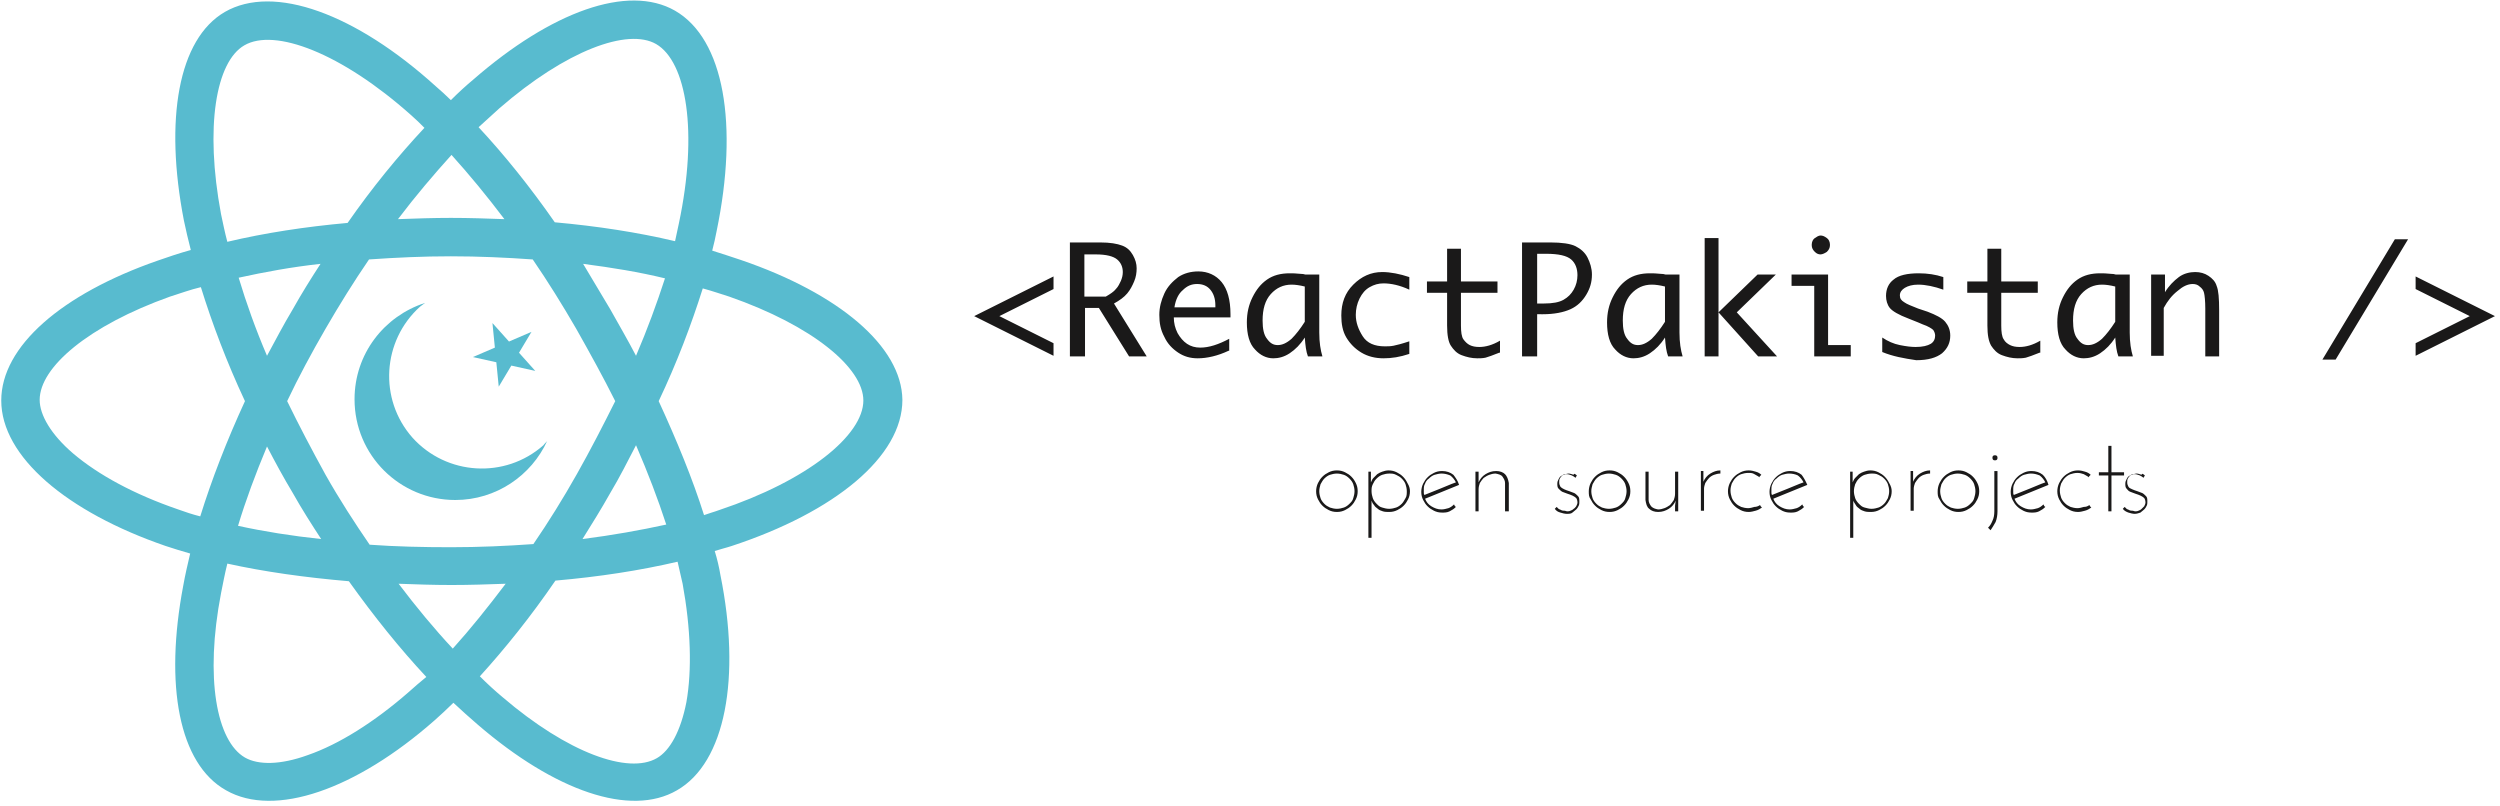<?xml version="1.0" encoding="utf-8"?>
<!-- Generator: Adobe Illustrator 22.0.0, SVG Export Plug-In . SVG Version: 6.00 Build 0)  -->
<svg version="1.1" id="Layer_1" xmlns="http://www.w3.org/2000/svg" xmlns:xlink="http://www.w3.org/1999/xlink" x="0px" y="0px"
	 viewBox="0 0 397 128" style="enable-background:new 0 0 397 128;" xml:space="preserve">
<style type="text/css">
	.st0{fill:#58BBCF;}
	.st1{fill:#1A1919;}
</style>
<title>React Pakistan Logo</title>
<desc>Created with Sketch.</desc>
<g id="Page-1">
	<g id="react-pakistan-logo">
		<path id="Fill-2" class="st0" d="M114.2,81c-0.8,0.3-1.6,0.5-2.4,0.8c-1.8-5.7-4.3-11.8-7.2-18.1c2.9-6.1,5.2-12.2,7-17.9
			c1.5,0.4,2.9,0.9,4.2,1.3c13.2,4.6,21.3,11.3,21.3,16.5C137.1,69.1,128.3,76.3,114.2,81z M109,111.5c-0.9,4.6-2.6,7.7-4.7,8.9
			c-4.5,2.6-14.1-0.8-24.5-9.7c-1.2-1-2.4-2.1-3.6-3.3c4-4.4,8.1-9.5,12-15.2c6.9-0.6,13.4-1.6,19.4-3c0.3,1.2,0.5,2.3,0.8,3.5
			C109.7,99.8,109.9,106.4,109,111.5z M71.9,103c-2.9-3.1-5.8-6.6-8.6-10.3c2.7,0.1,5.5,0.2,8.4,0.2c2.9,0,5.8-0.1,8.6-0.2
			C77.5,96.4,74.7,99.9,71.9,103z M64.9,109.9c-5.5,4.8-11.1,8.3-16,10c-4.4,1.6-7.9,1.6-10,0.4c-4.5-2.6-6.4-12.6-3.8-26.1
			c0.3-1.5,0.6-3.1,1-4.7c5.9,1.3,12.3,2.2,19.3,2.8c4,5.6,8.1,10.7,12.3,15.2C66.7,108.3,65.8,109.1,64.9,109.9z M31.8,82
			c-1.2-0.3-2.4-0.7-3.5-1.1c-7-2.4-12.7-5.5-16.7-8.9c-3.5-3-5.3-6.1-5.3-8.5c0-5.2,7.8-11.8,20.7-16.4c1.6-0.5,3.2-1.1,4.9-1.5
			c1.8,5.8,4.1,11.9,7,18.1C36,70,33.6,76.2,31.8,82z M38.8,7.2c4.8-2.8,15.4,1.2,26.5,11.1c0.7,0.6,1.4,1.3,2.1,2
			c-4.2,4.5-8.3,9.5-12.2,15.1c-6.7,0.6-13.2,1.6-19.1,3c-0.4-1.5-0.7-3-1-4.4C32.5,20.1,34.3,9.8,38.8,7.2z M71.7,24.6
			c2.8,3.1,5.6,6.5,8.4,10.2c-2.8-0.1-5.6-0.2-8.5-0.2c-2.8,0-5.6,0.1-8.4,0.2C66,31.1,68.9,27.7,71.7,24.6z M101,56.5
			c-1.3-2.5-2.7-4.9-4.1-7.4c-1.4-2.4-2.9-4.8-4.3-7.2c4.6,0.6,8.9,1.3,13,2.3C104.3,48.2,102.8,52.3,101,56.5z M96.9,78.3
			c1.5-2.5,2.8-5.1,4.1-7.6c1.9,4.4,3.5,8.6,4.8,12.6c-4.1,0.9-8.6,1.7-13.3,2.3C94,83.2,95.5,80.8,96.9,78.3z M42.4,56.5
			c-1.8-4.2-3.3-8.4-4.5-12.4c4.1-0.9,8.4-1.7,13-2.2c-1.5,2.3-3,4.7-4.4,7.2C45,51.6,43.7,54.1,42.4,56.5z M42.4,70.9
			c1.3,2.5,2.6,4.9,4.1,7.4c1.4,2.5,3,5,4.5,7.3c-4.7-0.5-9.1-1.2-13.2-2.1C39,79.5,40.6,75.2,42.4,70.9z M45.6,63.7
			c1.8-3.8,3.9-7.7,6.1-11.5l0,0c2.2-3.8,4.5-7.5,6.9-11c4.3-0.3,8.6-0.5,13-0.5h0c4.4,0,8.8,0.2,13,0.5c2.4,3.5,4.7,7.2,6.9,11
			c2.2,3.9,4.3,7.7,6.2,11.5c-1.9,3.8-3.9,7.7-6.1,11.6c-2.2,3.9-4.5,7.6-6.9,11.1c-4.2,0.3-8.6,0.5-13.1,0.5
			c-4.4,0-8.8-0.1-12.9-0.4c-2.4-3.5-4.8-7.2-7-11.1C49.5,71.4,47.5,67.6,45.6,63.7z M79.3,17.2C89.9,8,99.7,4.4,104.2,7
			c4.8,2.8,6.7,13.9,3.6,28.5c-0.2,0.9-0.4,1.9-0.6,2.8c-5.9-1.4-12.4-2.4-19.1-3c-3.9-5.6-8-10.7-12.1-15.1
			C77.1,19.2,78.2,18.2,79.3,17.2z M117.7,41.3c-1.5-0.5-3-1-4.6-1.5c0.3-1.1,0.5-2.1,0.7-3.1c3.5-16.9,1.2-30.5-6.6-35
			c-7.5-4.3-19.7,0.2-32,10.9c-1.2,1-2.4,2.1-3.6,3.3c-0.8-0.8-1.6-1.5-2.4-2.2C56.5,2.2,43.5-2.6,35.7,1.9
			C28.3,6.2,26.1,19,29.2,35c0.3,1.5,0.7,3.1,1.1,4.7c-1.8,0.5-3.6,1.1-5.3,1.7C9.8,46.7,0.2,55,0.2,63.6c0,8.9,10.4,17.7,26.1,23.1
			c1.2,0.4,2.5,0.8,3.9,1.2c-0.4,1.7-0.8,3.4-1.1,5.1c-3,15.8-0.7,28.3,6.8,32.5c7.7,4.4,20.6-0.1,33.1-11.1c1-0.9,2-1.8,3-2.8
			c1.3,1.2,2.6,2.4,3.9,3.5c12.2,10.5,24.2,14.7,31.6,10.4c7.7-4.4,10.2-17.9,6.9-34.2c-0.2-1.2-0.5-2.5-0.9-3.8
			c0.9-0.3,1.8-0.5,2.7-0.8c16.4-5.4,27.1-14.2,27.1-23.2C143.2,55,133.2,46.6,117.7,41.3z"/>
		<path id="Fill-3" class="st0" d="M86.3,70.7c-6.1,5.4-15.4,4.8-20.8-1.2c-5.4-6.1-4.8-15.4,1.2-20.8c0.3-0.2,0.5-0.4,0.8-0.6
			c-6.5,2.1-11.2,8.1-11.2,15.3c0,8.9,7.2,16,16,16c6.5,0,12.1-3.9,14.6-9.4C86.8,70.2,86.5,70.4,86.3,70.7"/>
		<polyline id="Fill-4" class="st0" points="78.2,51.3 85,58.9 75.1,56.7 84.4,52.7 79.2,61.4 78.2,51.3 		"/>
		<path id="_x3C_ReactPakistan-_x2F__x3E_" class="st1" d="M154.7,50.2l12.6-6.3v2l-8.6,4.3l8.6,4.3v2L154.7,50.2z M172.3,48.9v7.7
			h-2.4V38.5h4.8c1.6,0,2.7,0.2,3.5,0.5s1.3,0.8,1.7,1.5c0.4,0.7,0.6,1.4,0.6,2.1c0,0.7-0.1,1.4-0.4,2.1c-0.3,0.7-0.6,1.3-1.1,1.9
			c-0.5,0.6-1.2,1.1-2.1,1.6l5.2,8.4h-2.8l-4.8-7.7H172.3z M172.3,47.1h3.3c0.7-0.4,1.3-0.8,1.6-1.2c0.4-0.4,0.6-0.9,0.8-1.3
			c0.2-0.5,0.3-0.9,0.3-1.4c0-0.8-0.3-1.5-0.9-2c-0.6-0.5-1.7-0.8-3.4-0.8h-1.8V47.1z M195.1,55.7c-1.7,0.8-3.4,1.2-4.9,1.2
			c-1.2,0-2.2-0.3-3.1-0.9s-1.7-1.4-2.2-2.5c-0.6-1.1-0.8-2.2-0.8-3.5c0-1.2,0.3-2.3,0.8-3.4s1.3-1.9,2.2-2.6c0.9-0.6,2-0.9,3.2-0.9
			c1.5,0,2.8,0.6,3.7,1.7s1.4,2.8,1.4,5.1v0.5h-9c0,0.9,0.2,1.7,0.6,2.5c0.4,0.7,0.9,1.3,1.5,1.7c0.6,0.4,1.3,0.6,2.1,0.6
			c1.4,0,2.9-0.5,4.6-1.4V55.7z M186.5,48.8h6.5v-0.3c0-1.1-0.3-1.9-0.8-2.5c-0.5-0.6-1.2-0.9-2.1-0.9c-0.9,0-1.6,0.3-2.3,1
			C187.2,46.6,186.7,47.5,186.5,48.8z M207.2,53.6c-0.7,1.1-1.5,1.9-2.4,2.5c-0.9,0.6-1.8,0.8-2.6,0.8c-1.1,0-2.1-0.5-2.9-1.4
			c-0.9-0.9-1.3-2.4-1.3-4.3c0-1.5,0.3-2.8,0.9-4c0.6-1.2,1.3-2.1,2.3-2.8s2.2-1,3.6-1c0.4,0,1,0,1.9,0.1c0.1,0,0.3,0,0.6,0.1h2.2
			v9.2c0,1.6,0.2,2.8,0.5,3.8h-2.3C207.4,55.8,207.3,54.9,207.2,53.6z M207.2,51.1v-5.6c-0.8-0.2-1.5-0.3-2.1-0.3
			c-1.3,0-2.4,0.5-3.3,1.5s-1.3,2.4-1.3,4.2c0,1.3,0.2,2.3,0.7,2.9c0.5,0.7,1,1,1.7,1c0.7,0,1.4-0.3,2.2-1
			C205.8,53.1,206.5,52.2,207.2,51.1z M223.8,56.2c-1.5,0.5-2.8,0.7-4.1,0.7c-1.3,0-2.5-0.3-3.5-0.9c-1-0.6-1.8-1.4-2.4-2.4
			s-0.8-2.2-0.8-3.5c0-2,0.6-3.6,1.9-4.9c1.3-1.3,2.8-2,4.6-2c1.3,0,2.8,0.3,4.3,0.8V46c-1.5-0.7-2.9-1-4.1-1
			c-0.8,0-1.5,0.2-2.2,0.6s-1.2,1-1.6,1.8c-0.4,0.8-0.6,1.7-0.6,2.6c0,1.2,0.4,2.3,1.1,3.4c0.7,1.1,1.9,1.6,3.5,1.6
			c0.5,0,0.9,0,1.4-0.1s1.3-0.3,2.5-0.7V56.2z M238.1,56c-1,0.4-1.8,0.7-2.2,0.8c-0.5,0.1-0.9,0.1-1.3,0.1c-0.9,0-1.7-0.2-2.5-0.5
			c-0.8-0.3-1.3-0.9-1.7-1.5s-0.6-1.7-0.6-3.2v-5.2h-3.2v-1.8h3.2v-5.2h2.2v5.2h5.8v1.8h-5.8v5.2c0,1,0.1,1.8,0.4,2.2s0.6,0.7,1,0.9
			c0.4,0.2,0.9,0.3,1.5,0.3c1,0,2.1-0.3,3.3-1V56z M244.1,50v6.6h-2.4V38.5h4.5c1.8,0,3.2,0.2,4,0.6c0.8,0.4,1.5,1,1.9,1.8
			s0.7,1.7,0.7,2.7c0,1.2-0.3,2.2-0.9,3.2c-0.6,1-1.4,1.8-2.5,2.3s-2.6,0.8-4.4,0.8H244.1z M244.1,48.2h1c1.5,0,2.5-0.2,3.2-0.6
			c0.7-0.4,1.2-0.9,1.6-1.6s0.6-1.5,0.6-2.3c0-1-0.3-1.9-1-2.5c-0.7-0.6-2-0.9-4-0.9h-1.4V48.2z M264.4,53.6
			c-0.7,1.1-1.5,1.9-2.4,2.5c-0.9,0.6-1.8,0.8-2.6,0.8c-1.1,0-2.1-0.5-2.9-1.4c-0.9-0.9-1.3-2.4-1.3-4.3c0-1.5,0.3-2.8,0.9-4
			c0.6-1.2,1.3-2.1,2.3-2.8c1-0.7,2.2-1,3.6-1c0.4,0,1,0,1.9,0.1c0.1,0,0.3,0,0.6,0.1h2.2v9.2c0,1.6,0.2,2.8,0.5,3.8h-2.3
			C264.6,55.8,264.5,54.9,264.4,53.6z M264.4,51.1v-5.6c-0.8-0.2-1.5-0.3-2.1-0.3c-1.3,0-2.4,0.5-3.3,1.5c-0.9,1-1.3,2.4-1.3,4.2
			c0,1.3,0.2,2.3,0.7,2.9c0.5,0.7,1,1,1.7,1c0.7,0,1.4-0.3,2.2-1C263,53.1,263.7,52.2,264.4,51.1z M270.7,56.6V37.8h2.2v11.8l6.2-6
			h2.9l-6.2,6l6.4,7h-3l-6.3-7v7H270.7z M288.1,56.6V45.4h-3.6v-1.8h5.8v11.2h3.6v1.8H288.1z M287.7,38.9c0-0.5,0.2-0.9,0.5-1.1
			c0.3-0.2,0.6-0.4,0.9-0.4c0.3,0,0.6,0.1,1,0.4c0.3,0.2,0.5,0.6,0.5,1.1c0,0.5-0.2,0.8-0.5,1.1c-0.3,0.2-0.7,0.4-1,0.4
			c-0.3,0-0.6-0.1-0.9-0.4C287.9,39.7,287.7,39.4,287.7,38.9z M298.9,55.9v-2.3c0.9,0.6,1.8,1,2.8,1.2c1,0.2,1.8,0.3,2.5,0.3
			c1.1,0,1.9-0.2,2.4-0.5s0.7-0.8,0.7-1.3c0-0.3-0.1-0.6-0.3-0.9c-0.2-0.2-0.8-0.6-1.7-0.9l-0.7-0.3l-1.5-0.6
			c-1.6-0.6-2.6-1.2-3-1.7c-0.4-0.5-0.6-1.2-0.6-1.9c0-1.1,0.4-2,1.2-2.6c0.8-0.7,2.2-1,4-1c1.4,0,2.7,0.2,3.9,0.6v2
			c-1.4-0.5-2.8-0.8-4-0.8c-0.9,0-1.6,0.2-2.1,0.5c-0.5,0.3-0.8,0.7-0.8,1.2c0,0.5,0.2,0.8,0.7,1.1c0.4,0.3,1.2,0.6,2.2,1l1.5,0.5
			c1.3,0.5,2.3,1,2.8,1.6s0.8,1.3,0.8,2.2c0,1.1-0.4,2-1.3,2.8c-0.9,0.7-2.2,1.1-4.1,1.1C302.3,56.9,300.6,56.6,298.9,55.9z
			 M323.9,56c-1,0.4-1.8,0.7-2.2,0.8c-0.5,0.1-0.9,0.1-1.3,0.1c-0.9,0-1.7-0.2-2.5-0.5s-1.3-0.9-1.7-1.5c-0.4-0.7-0.6-1.7-0.6-3.2
			v-5.2h-3.2v-1.8h3.2v-5.2h2.2v5.2h5.8v1.8h-5.8v5.2c0,1,0.1,1.8,0.4,2.2c0.2,0.4,0.6,0.7,1,0.9c0.4,0.2,0.9,0.3,1.5,0.3
			c1,0,2.1-0.3,3.3-1V56z M335.9,53.6c-0.7,1.1-1.5,1.9-2.4,2.5c-0.9,0.6-1.8,0.8-2.6,0.8c-1.1,0-2.1-0.5-2.9-1.4
			c-0.9-0.9-1.3-2.4-1.3-4.3c0-1.5,0.3-2.8,0.9-4s1.3-2.1,2.3-2.8c1-0.7,2.2-1,3.6-1c0.4,0,1,0,1.9,0.1c0.1,0,0.3,0,0.6,0.1h2.2v9.2
			c0,1.6,0.2,2.8,0.5,3.8h-2.3C336.1,55.8,336,54.9,335.9,53.6z M335.9,51.1v-5.6c-0.8-0.2-1.5-0.3-2.1-0.3c-1.3,0-2.4,0.5-3.3,1.5
			c-0.9,1-1.3,2.4-1.3,4.2c0,1.3,0.2,2.3,0.7,2.9c0.5,0.7,1,1,1.7,1c0.7,0,1.4-0.3,2.2-1C334.5,53.1,335.2,52.2,335.9,51.1z
			 M341.6,56.6v-13h2.2v2.8c0.6-1,1.4-1.8,2.2-2.4s1.8-0.8,2.6-0.8c0.8,0,1.5,0.2,2.1,0.6c0.6,0.4,1.1,0.9,1.3,1.6
			c0.3,0.7,0.4,2,0.4,3.9v7.3h-2.2V49c0-1.2-0.1-2.1-0.2-2.5s-0.3-0.7-0.7-1c-0.3-0.3-0.7-0.4-1.1-0.4c-0.8,0-1.6,0.4-2.4,1.1
			c-0.9,0.7-1.6,1.6-2.2,2.7v7.6H341.6z M370.9,57.1h-2.1L380.3,38h2.1L370.9,57.1z M396.2,50.2l-12.6,6.3v-2l8.6-4.3l-8.6-4.3v-2
			L396.2,50.2z"/>
		<path id="open-source-projects" class="st1" d="M209,78c0-0.4,0.1-0.9,0.3-1.3c0.2-0.4,0.4-0.7,0.7-1c0.3-0.3,0.6-0.5,1-0.7
			c0.4-0.2,0.8-0.3,1.3-0.3s0.9,0.1,1.3,0.3c0.4,0.2,0.7,0.4,1,0.7c0.3,0.3,0.5,0.6,0.7,1c0.2,0.4,0.3,0.8,0.3,1.3
			c0,0.5-0.1,0.9-0.3,1.3c-0.2,0.4-0.4,0.7-0.7,1c-0.3,0.3-0.6,0.5-1,0.7c-0.4,0.2-0.8,0.3-1.3,0.3s-0.9-0.1-1.3-0.3
			c-0.4-0.2-0.7-0.4-1-0.7c-0.3-0.3-0.5-0.6-0.7-1C209.1,78.9,209,78.5,209,78z M209.5,78c0,0.4,0.1,0.8,0.2,1.1
			c0.1,0.3,0.3,0.6,0.6,0.9c0.3,0.3,0.5,0.4,0.9,0.6c0.3,0.1,0.7,0.2,1.1,0.2s0.8-0.1,1.1-0.2c0.3-0.1,0.6-0.3,0.9-0.6
			c0.3-0.3,0.5-0.5,0.6-0.9c0.1-0.3,0.2-0.7,0.2-1.1s-0.1-0.8-0.2-1.1c-0.1-0.3-0.3-0.6-0.6-0.9c-0.3-0.3-0.6-0.5-0.9-0.6
			s-0.7-0.2-1.1-0.2s-0.8,0.1-1.1,0.2s-0.6,0.3-0.9,0.6c-0.3,0.3-0.4,0.6-0.6,0.9C209.6,77.3,209.5,77.6,209.5,78z M223.4,78
			c0-0.4-0.1-0.8-0.2-1.1s-0.3-0.6-0.6-0.9c-0.3-0.3-0.5-0.4-0.9-0.6s-0.7-0.2-1.1-0.2s-0.8,0.1-1.1,0.2c-0.3,0.1-0.6,0.3-0.9,0.6
			c-0.3,0.3-0.4,0.5-0.6,0.9s-0.2,0.7-0.2,1.1s0.1,0.8,0.2,1.1s0.3,0.6,0.6,0.9c0.3,0.3,0.5,0.5,0.9,0.6c0.3,0.1,0.7,0.2,1.1,0.2
			s0.8-0.1,1.1-0.2s0.6-0.3,0.9-0.6c0.3-0.3,0.4-0.6,0.6-0.9S223.4,78.4,223.4,78z M223.9,78c0,0.5-0.1,0.9-0.3,1.3s-0.4,0.7-0.7,1
			c-0.3,0.3-0.6,0.5-1,0.7c-0.4,0.2-0.8,0.3-1.3,0.3c-0.3,0-0.7,0-1-0.1c-0.3-0.1-0.6-0.2-0.8-0.4c-0.3-0.2-0.5-0.4-0.6-0.6
			c-0.2-0.2-0.3-0.4-0.4-0.7c0,0.1,0,0.3,0,0.4c0,0.1,0,0.3,0,0.4v5.1h-0.5V74.9h0.4v1.7c0.1-0.2,0.2-0.5,0.4-0.7
			c0.2-0.2,0.4-0.4,0.6-0.6c0.3-0.2,0.5-0.3,0.8-0.4c0.3-0.1,0.6-0.2,1-0.2c0.5,0,0.9,0.1,1.3,0.3c0.4,0.2,0.7,0.4,1,0.7
			c0.3,0.3,0.5,0.6,0.7,1C223.8,77.2,223.9,77.6,223.9,78z M228.9,75.2c-0.4,0-0.7,0.1-1.1,0.2c-0.3,0.1-0.6,0.3-0.9,0.6
			c-0.3,0.2-0.5,0.5-0.6,0.8c-0.2,0.3-0.2,0.7-0.2,1c0,0.2,0,0.3,0,0.4c0,0.1,0,0.3,0.1,0.4c0.8-0.3,1.7-0.7,2.5-1
			c0.8-0.3,1.6-0.7,2.5-1c-0.2-0.4-0.5-0.8-0.9-1.1C229.8,75.3,229.4,75.2,228.9,75.2z M231.7,77c-0.9,0.4-1.8,0.7-2.7,1.1
			s-1.8,0.7-2.7,1.1c0.2,0.5,0.5,0.9,1,1.2s1,0.5,1.6,0.5c0.4,0,0.7-0.1,1.1-0.2c0.3-0.1,0.6-0.3,0.9-0.6l0.1,0.2
			c0,0.1,0.1,0.1,0.2,0.2c-0.3,0.3-0.6,0.5-1,0.7s-0.8,0.2-1.2,0.2c-0.5,0-0.9-0.1-1.3-0.3c-0.4-0.2-0.7-0.4-1-0.7
			c-0.3-0.3-0.5-0.6-0.7-1c-0.2-0.4-0.3-0.8-0.3-1.3c0-0.4,0.1-0.9,0.3-1.3c0.2-0.4,0.4-0.7,0.7-1c0.3-0.3,0.6-0.5,1-0.7
			c0.4-0.2,0.8-0.3,1.3-0.3c0.7,0,1.3,0.2,1.8,0.6C231.1,75.8,231.5,76.3,231.7,77z M234.4,74.9h0.4v0.7c0,0.2,0,0.3,0,0.5v0.5
			c0.2-0.5,0.6-1,1.1-1.3s1-0.5,1.7-0.5c0.6,0,1.1,0.2,1.4,0.5s0.5,0.8,0.6,1.4v4.5H239v-4.5c0-0.4-0.2-0.7-0.4-1s-0.6-0.4-1.1-0.5
			c-0.4,0-0.7,0.1-1,0.2s-0.6,0.3-0.9,0.5c-0.2,0.2-0.4,0.5-0.6,0.8c-0.1,0.3-0.2,0.6-0.2,1v3.5h-0.5V74.9z M250.4,75.5
			c0,0.1-0.1,0.1-0.1,0.2c-0.1,0.1-0.1,0.1-0.1,0.2c-0.2-0.2-0.4-0.3-0.6-0.4c-0.3-0.1-0.5-0.2-0.8-0.2c-0.1,0-0.3,0-0.4,0.1
			c-0.2,0-0.3,0.1-0.4,0.2c-0.1,0.1-0.2,0.2-0.3,0.4c-0.1,0.2-0.1,0.3-0.1,0.6c0,0.3,0.1,0.5,0.2,0.7c0.2,0.2,0.4,0.3,0.6,0.4
			c0.2,0.1,0.5,0.2,0.8,0.3c0.3,0.1,0.5,0.2,0.8,0.3c0.2,0.1,0.4,0.3,0.6,0.5c0.2,0.2,0.2,0.5,0.2,0.9c0,0.2,0,0.4-0.1,0.6
			c-0.1,0.2-0.2,0.4-0.4,0.6c-0.2,0.2-0.4,0.3-0.6,0.5s-0.6,0.2-0.9,0.2c-0.3,0-0.7-0.1-1-0.2c-0.4-0.1-0.7-0.3-0.9-0.6l0.3-0.3
			c0.1,0.1,0.2,0.2,0.3,0.3s0.3,0.1,0.4,0.2c0.2,0.1,0.3,0.1,0.5,0.1c0.2,0,0.3,0.1,0.5,0.1c0.1,0,0.3,0,0.5-0.1
			c0.2-0.1,0.3-0.1,0.5-0.3c0.2-0.1,0.3-0.3,0.4-0.4c0.1-0.2,0.2-0.4,0.2-0.6c0-0.3-0.1-0.6-0.2-0.7c-0.2-0.2-0.4-0.3-0.6-0.4
			c-0.2-0.1-0.5-0.2-0.8-0.3s-0.5-0.2-0.8-0.3c-0.2-0.1-0.4-0.3-0.6-0.5c-0.2-0.2-0.2-0.5-0.2-0.8c0-0.3,0.1-0.5,0.2-0.7
			c0.1-0.2,0.2-0.4,0.4-0.5c0.2-0.1,0.4-0.3,0.6-0.3s0.4-0.1,0.6-0.1c0.2,0,0.5,0.1,0.8,0.2C249.9,75.1,250.2,75.3,250.4,75.5z
			 M252.3,78c0-0.4,0.1-0.9,0.3-1.3c0.2-0.4,0.4-0.7,0.7-1s0.6-0.5,1-0.7c0.4-0.2,0.8-0.3,1.3-0.3c0.5,0,0.9,0.1,1.3,0.3
			c0.4,0.2,0.7,0.4,1,0.7c0.3,0.3,0.5,0.6,0.7,1c0.2,0.4,0.3,0.8,0.3,1.3c0,0.5-0.1,0.9-0.3,1.3c-0.2,0.4-0.4,0.7-0.7,1
			c-0.3,0.3-0.6,0.5-1,0.7c-0.4,0.2-0.8,0.3-1.3,0.3c-0.5,0-0.9-0.1-1.3-0.3c-0.4-0.2-0.7-0.4-1-0.7c-0.3-0.3-0.5-0.6-0.7-1
			C252.3,78.9,252.3,78.5,252.3,78z M252.7,78c0,0.4,0.1,0.8,0.2,1.1c0.1,0.3,0.3,0.6,0.6,0.9c0.3,0.3,0.5,0.4,0.9,0.6
			c0.3,0.1,0.7,0.2,1.1,0.2c0.4,0,0.8-0.1,1.1-0.2c0.3-0.1,0.6-0.3,0.9-0.6c0.3-0.3,0.5-0.5,0.6-0.9c0.1-0.3,0.2-0.7,0.2-1.1
			s-0.1-0.8-0.2-1.1c-0.1-0.3-0.3-0.6-0.6-0.9c-0.3-0.3-0.6-0.5-0.9-0.6s-0.7-0.2-1.1-0.2c-0.4,0-0.8,0.1-1.1,0.2s-0.6,0.3-0.9,0.6
			c-0.3,0.3-0.4,0.6-0.6,0.9C252.8,77.3,252.7,77.6,252.7,78z M266.5,81.2H266v-0.9l0.1-0.8c-0.2,0.5-0.6,1-1.1,1.3
			c-0.5,0.3-1,0.5-1.7,0.5c-0.6,0-1.1-0.2-1.4-0.5c-0.4-0.3-0.5-0.8-0.6-1.4v-4.5h0.5v4.5c0,0.4,0.2,0.7,0.4,1
			c0.3,0.3,0.6,0.4,1.1,0.5c0.4,0,0.7-0.1,1-0.2s0.6-0.3,0.9-0.5c0.2-0.2,0.4-0.5,0.6-0.8c0.1-0.3,0.2-0.6,0.2-1v-3.5h0.5V81.2z
			 M273.2,75.2c-0.4,0-0.7,0.1-1,0.2s-0.6,0.3-0.8,0.5c-0.2,0.2-0.4,0.5-0.6,0.8c-0.1,0.3-0.2,0.6-0.2,0.9v3.5h-0.5v-6.3h0.4v0.7
			c0,0.2,0,0.3,0,0.5v0.5c0.2-0.5,0.6-1,1.1-1.3s1-0.5,1.6-0.5L273.2,75.2z M279.5,80.2c0,0.1,0.1,0.1,0.1,0.2
			c0.1,0.1,0.1,0.1,0.2,0.2c-0.3,0.2-0.6,0.4-1,0.5c-0.4,0.1-0.7,0.2-1.1,0.2c-0.5,0-0.9-0.1-1.3-0.3c-0.4-0.2-0.7-0.4-1-0.7
			c-0.3-0.3-0.5-0.6-0.7-1c-0.2-0.4-0.3-0.8-0.3-1.3c0-0.4,0.1-0.9,0.3-1.3c0.2-0.4,0.4-0.7,0.7-1c0.3-0.3,0.6-0.5,1-0.7
			c0.4-0.2,0.8-0.3,1.3-0.3c0.4,0,0.8,0.1,1.1,0.2c0.4,0.1,0.7,0.3,0.9,0.5c-0.1,0.1-0.1,0.1-0.2,0.2c-0.1,0.1-0.1,0.1-0.1,0.2
			c-0.2-0.2-0.5-0.3-0.8-0.5s-0.6-0.2-1-0.2c-0.4,0-0.8,0.1-1.1,0.2s-0.6,0.3-0.9,0.6c-0.3,0.3-0.4,0.6-0.6,0.9
			c-0.1,0.3-0.2,0.7-0.2,1.1s0.1,0.8,0.2,1.1c0.1,0.3,0.3,0.6,0.6,0.9c0.3,0.3,0.5,0.4,0.9,0.6c0.3,0.1,0.7,0.2,1.1,0.2
			c0.3,0,0.7-0.1,1-0.2C278.9,80.5,279.2,80.4,279.5,80.2z M284.1,75.2c-0.4,0-0.7,0.1-1.1,0.2c-0.3,0.1-0.6,0.3-0.9,0.6
			c-0.3,0.2-0.5,0.5-0.6,0.8c-0.2,0.3-0.2,0.7-0.2,1c0,0.2,0,0.3,0,0.4c0,0.1,0,0.3,0.1,0.4c0.8-0.3,1.7-0.7,2.5-1
			c0.8-0.3,1.6-0.7,2.5-1c-0.2-0.4-0.5-0.8-0.9-1.1C285.1,75.3,284.6,75.2,284.1,75.2z M287,77c-0.9,0.4-1.8,0.7-2.7,1.1
			c-0.9,0.4-1.8,0.7-2.7,1.1c0.2,0.5,0.5,0.9,1,1.2s1,0.5,1.6,0.5c0.4,0,0.7-0.1,1.1-0.2c0.3-0.1,0.6-0.3,0.9-0.6l0.1,0.2
			c0,0.1,0.1,0.1,0.2,0.2c-0.3,0.3-0.6,0.5-1,0.7s-0.8,0.2-1.2,0.2c-0.5,0-0.9-0.1-1.3-0.3c-0.4-0.2-0.7-0.4-1-0.7
			c-0.3-0.3-0.5-0.6-0.7-1c-0.2-0.4-0.3-0.8-0.3-1.3c0-0.4,0.1-0.9,0.3-1.3c0.2-0.4,0.4-0.7,0.7-1c0.3-0.3,0.6-0.5,1-0.7
			c0.4-0.2,0.8-0.3,1.3-0.3c0.7,0,1.3,0.2,1.8,0.6C286.4,75.8,286.7,76.3,287,77z M300,78c0-0.4-0.1-0.8-0.2-1.1
			c-0.1-0.3-0.3-0.6-0.6-0.9c-0.3-0.3-0.5-0.4-0.9-0.6s-0.7-0.2-1.1-0.2s-0.8,0.1-1.1,0.2s-0.6,0.3-0.9,0.6
			c-0.3,0.3-0.4,0.5-0.6,0.9c-0.1,0.3-0.2,0.7-0.2,1.1s0.1,0.8,0.2,1.1c0.1,0.3,0.3,0.6,0.6,0.9c0.3,0.3,0.5,0.5,0.9,0.6
			s0.7,0.2,1.1,0.2s0.8-0.1,1.1-0.2s0.6-0.3,0.9-0.6c0.3-0.3,0.4-0.6,0.6-0.9C299.9,78.8,300,78.4,300,78z M300.4,78
			c0,0.5-0.1,0.9-0.3,1.3s-0.4,0.7-0.7,1c-0.3,0.3-0.6,0.5-1,0.7c-0.4,0.2-0.8,0.3-1.3,0.3c-0.3,0-0.7,0-1-0.1
			c-0.3-0.1-0.6-0.2-0.8-0.4c-0.3-0.2-0.5-0.4-0.6-0.6s-0.3-0.4-0.4-0.7c0,0.1,0,0.3,0,0.4c0,0.1,0,0.3,0,0.4v5.1h-0.5V74.9h0.4v1.7
			c0.1-0.2,0.2-0.5,0.4-0.7s0.4-0.4,0.6-0.6c0.3-0.2,0.5-0.3,0.8-0.4c0.3-0.1,0.6-0.2,1-0.2c0.5,0,0.9,0.1,1.3,0.3
			c0.4,0.2,0.7,0.4,1,0.7c0.3,0.3,0.5,0.6,0.7,1C300.3,77.2,300.4,77.6,300.4,78z M306.5,75.2c-0.4,0-0.7,0.1-1,0.2
			s-0.6,0.3-0.8,0.5c-0.2,0.2-0.4,0.5-0.6,0.8c-0.1,0.3-0.2,0.6-0.2,0.9v3.5h-0.5v-6.3h0.4v0.7c0,0.2,0,0.3,0,0.5v0.5
			c0.2-0.5,0.6-1,1.1-1.3s1-0.5,1.6-0.5L306.5,75.2z M307.7,78c0-0.4,0.1-0.9,0.3-1.3c0.2-0.4,0.4-0.7,0.7-1s0.6-0.5,1-0.7
			c0.4-0.2,0.8-0.3,1.3-0.3c0.5,0,0.9,0.1,1.3,0.3c0.4,0.2,0.7,0.4,1,0.7c0.3,0.3,0.5,0.6,0.7,1c0.2,0.4,0.3,0.8,0.3,1.3
			c0,0.5-0.1,0.9-0.3,1.3c-0.2,0.4-0.4,0.7-0.7,1c-0.3,0.3-0.6,0.5-1,0.7c-0.4,0.2-0.8,0.3-1.3,0.3c-0.5,0-0.9-0.1-1.3-0.3
			c-0.4-0.2-0.7-0.4-1-0.7c-0.3-0.3-0.5-0.6-0.7-1C307.7,78.9,307.7,78.5,307.7,78z M308.1,78c0,0.4,0.1,0.8,0.2,1.1
			c0.1,0.3,0.3,0.6,0.6,0.9c0.3,0.3,0.5,0.4,0.9,0.6c0.3,0.1,0.7,0.2,1.1,0.2s0.8-0.1,1.1-0.2c0.3-0.1,0.6-0.3,0.9-0.6
			c0.3-0.3,0.5-0.5,0.6-0.9c0.1-0.3,0.2-0.7,0.2-1.1s-0.1-0.8-0.2-1.1c-0.1-0.3-0.3-0.6-0.6-0.9c-0.3-0.3-0.6-0.5-0.9-0.6
			s-0.7-0.2-1.1-0.2s-0.8,0.1-1.1,0.2s-0.6,0.3-0.9,0.6c-0.3,0.3-0.4,0.6-0.6,0.9C308.2,77.3,308.1,77.6,308.1,78z M316.4,72.7
			c0-0.1,0-0.2,0.1-0.3c0.1-0.1,0.2-0.1,0.3-0.1s0.2,0,0.3,0.1c0.1,0.1,0.1,0.2,0.1,0.3s0,0.2-0.1,0.3c-0.1,0.1-0.2,0.1-0.3,0.1
			s-0.2,0-0.3-0.1C316.5,73,316.4,72.9,316.4,72.7z M316.1,84.2c-0.1-0.1-0.1-0.1-0.2-0.2c-0.1-0.1-0.1-0.1-0.2-0.2
			c0.3-0.3,0.5-0.6,0.7-1.1c0.2-0.4,0.3-0.9,0.3-1.5v-6.4h0.5v6.4c0,0.6-0.1,1.2-0.3,1.7C316.6,83.4,316.4,83.8,316.1,84.2z
			 M322.5,75.2c-0.4,0-0.7,0.1-1.1,0.2c-0.3,0.1-0.6,0.3-0.9,0.6c-0.3,0.2-0.5,0.5-0.6,0.8c-0.2,0.3-0.2,0.7-0.2,1
			c0,0.2,0,0.3,0,0.4c0,0.1,0,0.3,0.1,0.4c0.8-0.3,1.7-0.7,2.5-1c0.8-0.3,1.6-0.7,2.5-1c-0.2-0.4-0.5-0.8-0.9-1.1
			C323.4,75.3,323,75.2,322.5,75.2z M325.3,77c-0.9,0.4-1.8,0.7-2.7,1.1c-0.9,0.4-1.8,0.7-2.7,1.1c0.2,0.5,0.5,0.9,1,1.2
			c0.5,0.3,1,0.5,1.6,0.5c0.4,0,0.7-0.1,1.1-0.2c0.3-0.1,0.6-0.3,0.9-0.6l0.1,0.2c0,0.1,0.1,0.1,0.2,0.2c-0.3,0.3-0.6,0.5-1,0.7
			c-0.4,0.2-0.8,0.2-1.2,0.2c-0.5,0-0.9-0.1-1.3-0.3c-0.4-0.2-0.7-0.4-1-0.7c-0.3-0.3-0.5-0.6-0.7-1c-0.2-0.4-0.3-0.8-0.3-1.3
			c0-0.4,0.1-0.9,0.3-1.3c0.2-0.4,0.4-0.7,0.7-1c0.3-0.3,0.6-0.5,1-0.7c0.4-0.2,0.8-0.3,1.3-0.3c0.7,0,1.3,0.2,1.8,0.6
			C324.8,75.8,325.1,76.3,325.3,77z M331.8,80.2c0,0.1,0.1,0.1,0.1,0.2c0.1,0.1,0.1,0.1,0.2,0.2c-0.3,0.2-0.6,0.4-1,0.5
			c-0.4,0.1-0.7,0.2-1.1,0.2c-0.5,0-0.9-0.1-1.3-0.3c-0.4-0.2-0.7-0.4-1-0.7c-0.3-0.3-0.5-0.6-0.7-1c-0.2-0.4-0.3-0.8-0.3-1.3
			c0-0.4,0.1-0.9,0.3-1.3c0.2-0.4,0.4-0.7,0.7-1c0.3-0.3,0.6-0.5,1-0.7c0.4-0.2,0.8-0.3,1.3-0.3c0.4,0,0.8,0.1,1.1,0.2
			c0.4,0.1,0.7,0.3,0.9,0.5c-0.1,0.1-0.1,0.1-0.2,0.2c-0.1,0.1-0.1,0.1-0.1,0.2c-0.2-0.2-0.5-0.3-0.8-0.5c-0.3-0.1-0.6-0.2-1-0.2
			c-0.4,0-0.8,0.1-1.1,0.2s-0.6,0.3-0.9,0.6c-0.3,0.3-0.4,0.6-0.6,0.9c-0.1,0.3-0.2,0.7-0.2,1.1s0.1,0.8,0.2,1.1
			c0.1,0.3,0.3,0.6,0.6,0.9c0.3,0.3,0.5,0.4,0.9,0.6c0.3,0.1,0.7,0.2,1.1,0.2c0.3,0,0.7-0.1,1-0.2C331.3,80.5,331.5,80.4,331.8,80.2
			z M334.8,70.8h0.5V75h2v0.5h-2v5.7h-0.5v-5.7h-1.5V75h1.5V70.8z M340.6,75.5c0,0.1-0.1,0.1-0.1,0.2c-0.1,0.1-0.1,0.1-0.1,0.2
			c-0.2-0.2-0.4-0.3-0.6-0.4c-0.3-0.1-0.5-0.2-0.8-0.2c-0.1,0-0.3,0-0.4,0.1c-0.2,0-0.3,0.1-0.4,0.2c-0.1,0.1-0.2,0.2-0.3,0.4
			c-0.1,0.2-0.1,0.3-0.1,0.6c0,0.3,0.1,0.5,0.2,0.7s0.4,0.3,0.6,0.4c0.2,0.1,0.5,0.2,0.8,0.3c0.3,0.1,0.5,0.2,0.8,0.3
			c0.2,0.1,0.4,0.3,0.6,0.5c0.2,0.2,0.2,0.5,0.2,0.9c0,0.2,0,0.4-0.1,0.6c-0.1,0.2-0.2,0.4-0.4,0.6c-0.2,0.2-0.4,0.3-0.6,0.5
			c-0.3,0.1-0.6,0.2-0.9,0.2c-0.3,0-0.7-0.1-1-0.2s-0.7-0.3-0.9-0.6l0.3-0.3c0.1,0.1,0.2,0.2,0.3,0.3s0.3,0.1,0.4,0.2
			c0.2,0.1,0.3,0.1,0.5,0.1c0.2,0,0.3,0.1,0.5,0.1c0.1,0,0.3,0,0.5-0.1c0.2-0.1,0.3-0.1,0.5-0.3s0.3-0.3,0.4-0.4
			c0.1-0.2,0.2-0.4,0.2-0.6c0-0.3-0.1-0.6-0.2-0.7c-0.2-0.2-0.4-0.3-0.6-0.4c-0.2-0.1-0.5-0.2-0.8-0.3c-0.3-0.1-0.5-0.2-0.8-0.3
			s-0.4-0.3-0.6-0.5c-0.2-0.2-0.2-0.5-0.2-0.8c0-0.3,0.1-0.5,0.2-0.7c0.1-0.2,0.2-0.4,0.4-0.5c0.2-0.1,0.4-0.3,0.6-0.3
			s0.4-0.1,0.6-0.1c0.2,0,0.5,0.1,0.8,0.2C340.1,75.1,340.4,75.3,340.6,75.5z"/>
	</g>
</g>
</svg>
